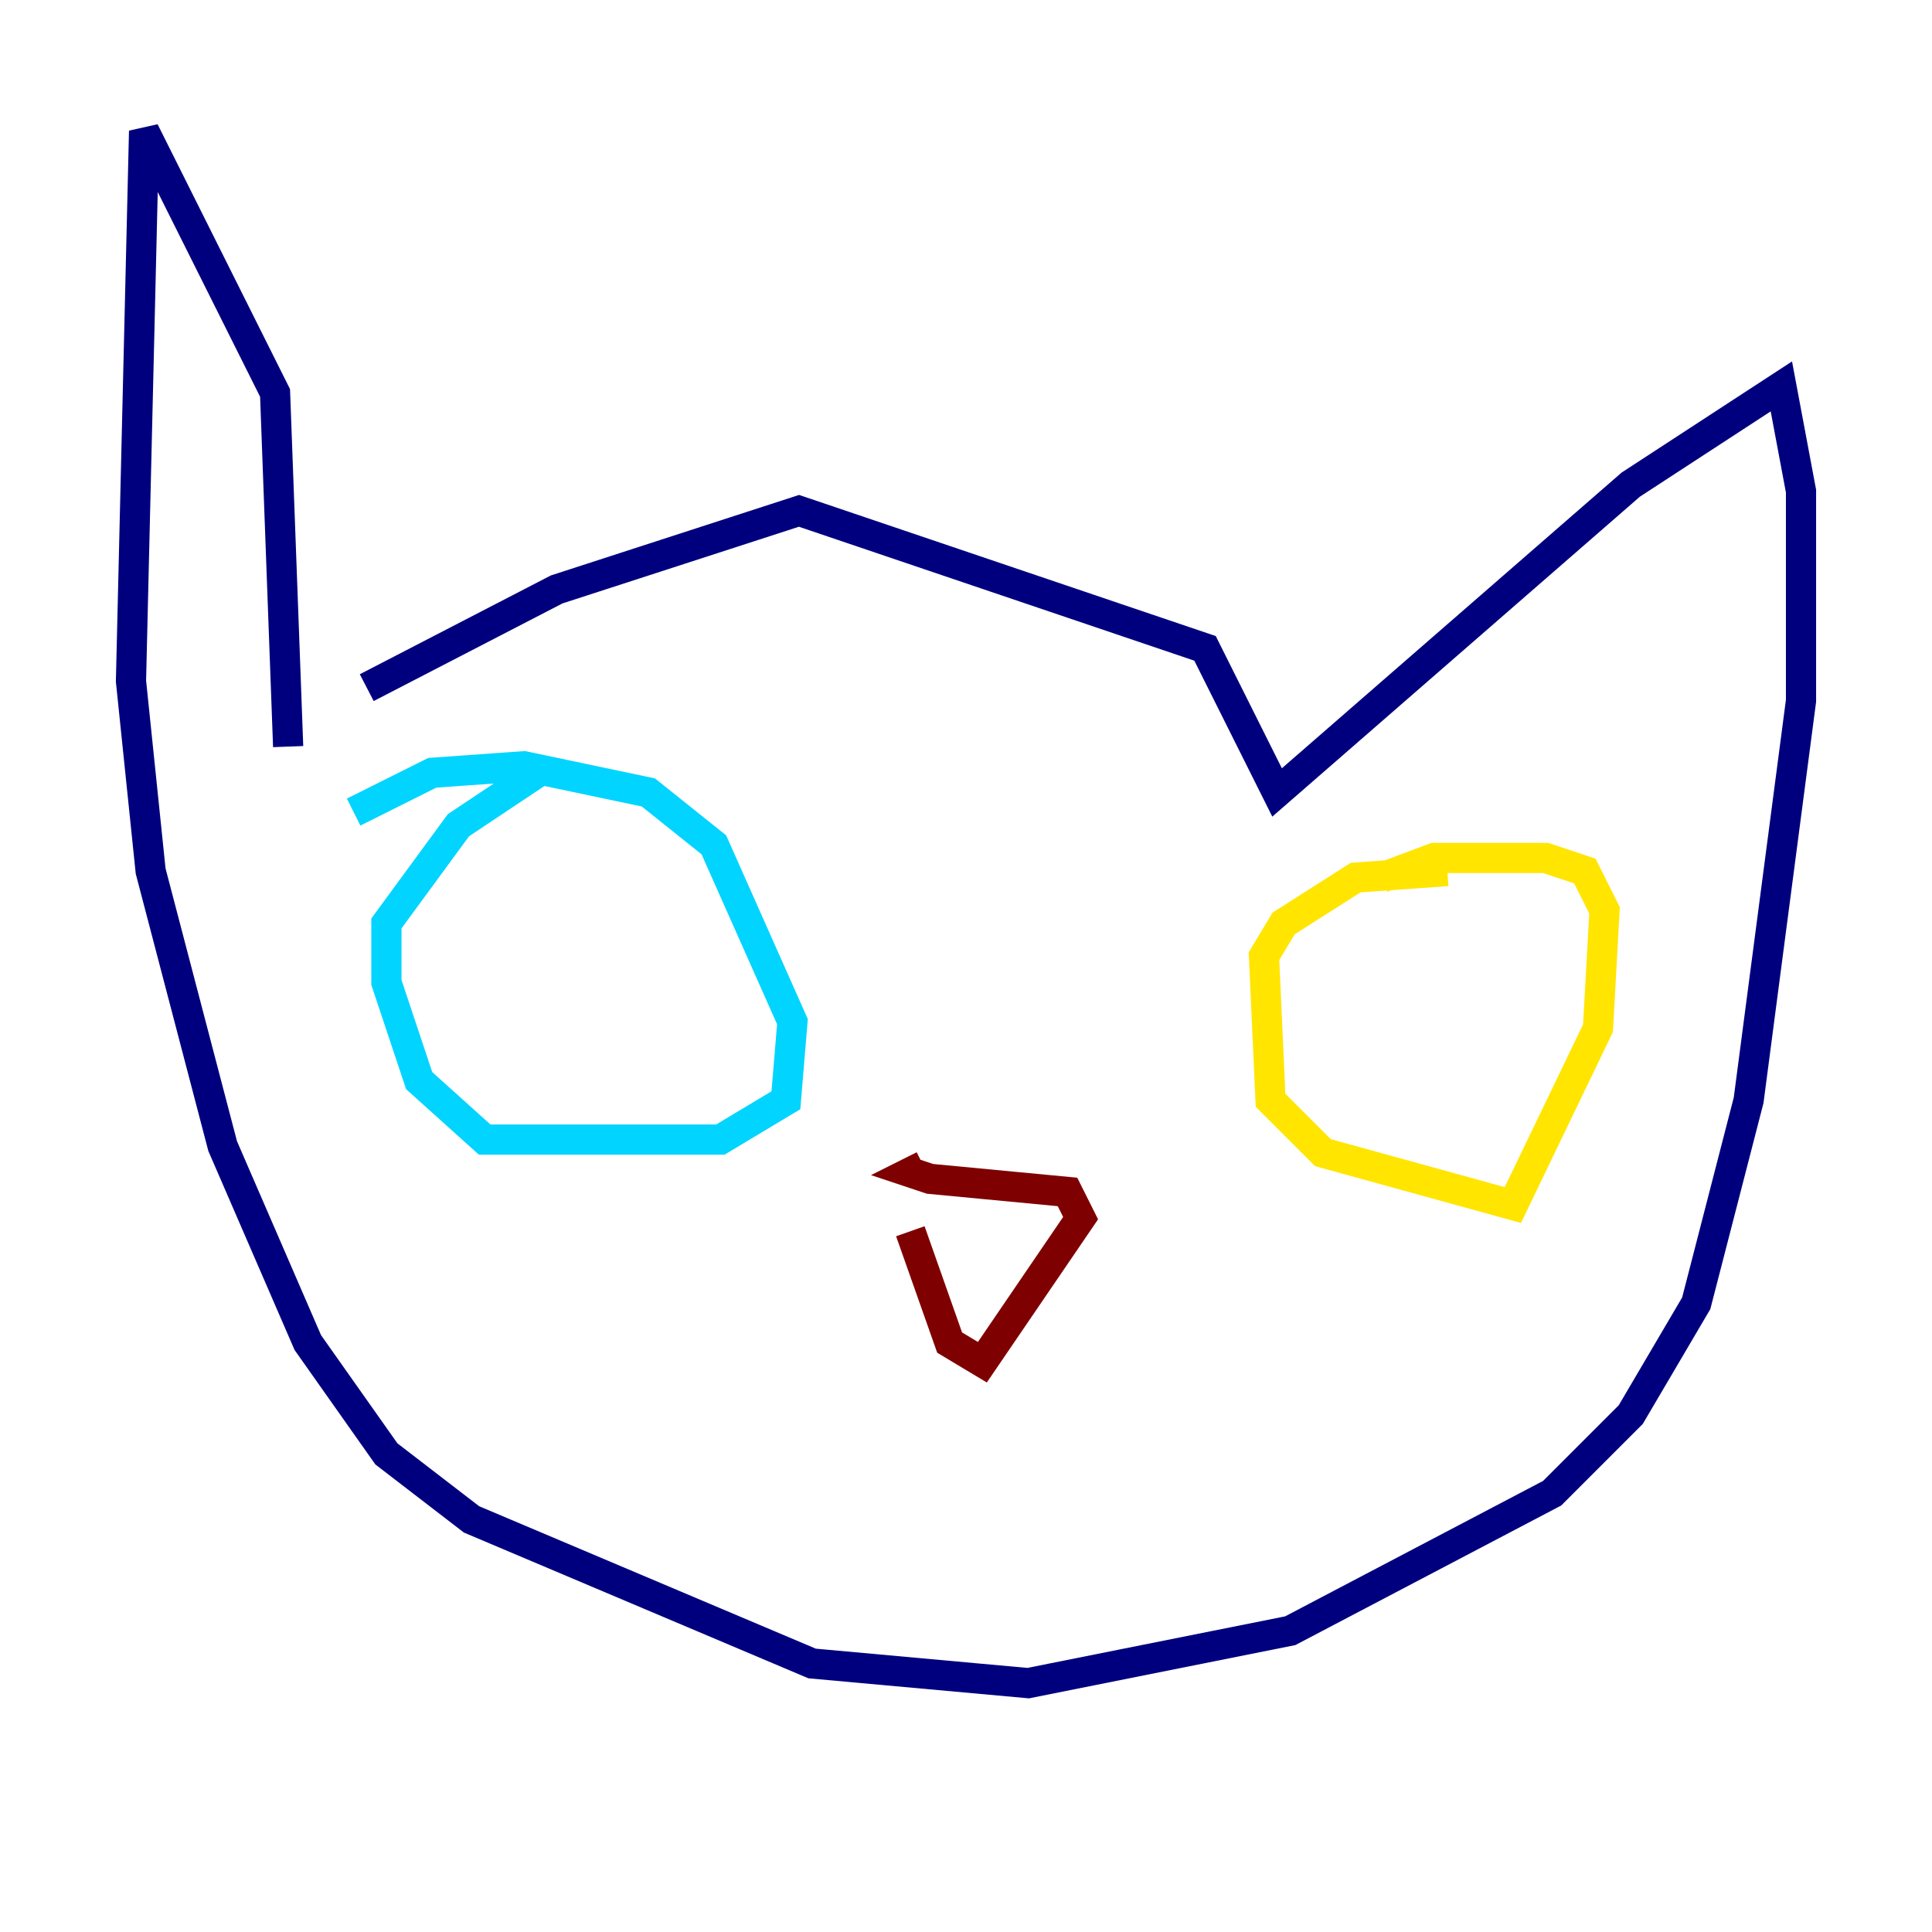 <?xml version="1.0" encoding="utf-8" ?>
<svg baseProfile="tiny" height="128" version="1.2" viewBox="0,0,128,128" width="128" xmlns="http://www.w3.org/2000/svg" xmlns:ev="http://www.w3.org/2001/xml-events" xmlns:xlink="http://www.w3.org/1999/xlink"><defs /><polyline fill="none" points="24.298,45.559 36.881,39.051 52.936,33.844 79.837,42.956 84.61,52.502 108.041,32.108 118.02,25.6 119.322,32.542 119.322,46.427 115.851,72.895 112.38,86.346 108.041,93.722 102.834,98.929 85.478,108.041 68.122,111.512 53.803,110.21 31.241,100.664 25.6,96.325 20.393,88.949 14.752,75.932 9.98,57.709 8.678,45.125 9.546,8.678 18.224,26.034 19.091,49.464" stroke="#00007f" stroke-width="2" /><polyline fill="none" points="35.58,51.2 30.373,54.671 25.6,61.18 25.6,65.085 27.77,71.593 32.108,75.498 47.729,75.498 52.068,72.895 52.502,67.688 47.295,55.973 42.956,52.502 34.712,50.766 28.637,51.2 23.43,53.803" stroke="#00d4ff" stroke-width="2" /><polyline fill="none" points="95.891,57.709 89.817,58.142 85.044,61.18 83.742,63.349 84.176,72.895 87.647,76.366 100.231,79.837 105.871,68.122 106.305,60.312 105.003,57.709 102.4,56.841 95.024,56.841 91.552,58.142" stroke="#ffe500" stroke-width="2" /><polyline fill="none" points="61.18,77.234 60.312,77.668 61.614,78.102 70.725,78.969 71.593,80.705 65.085,90.251 62.915,88.949 60.312,81.573" stroke="#7f0000" stroke-width="2" /></svg>